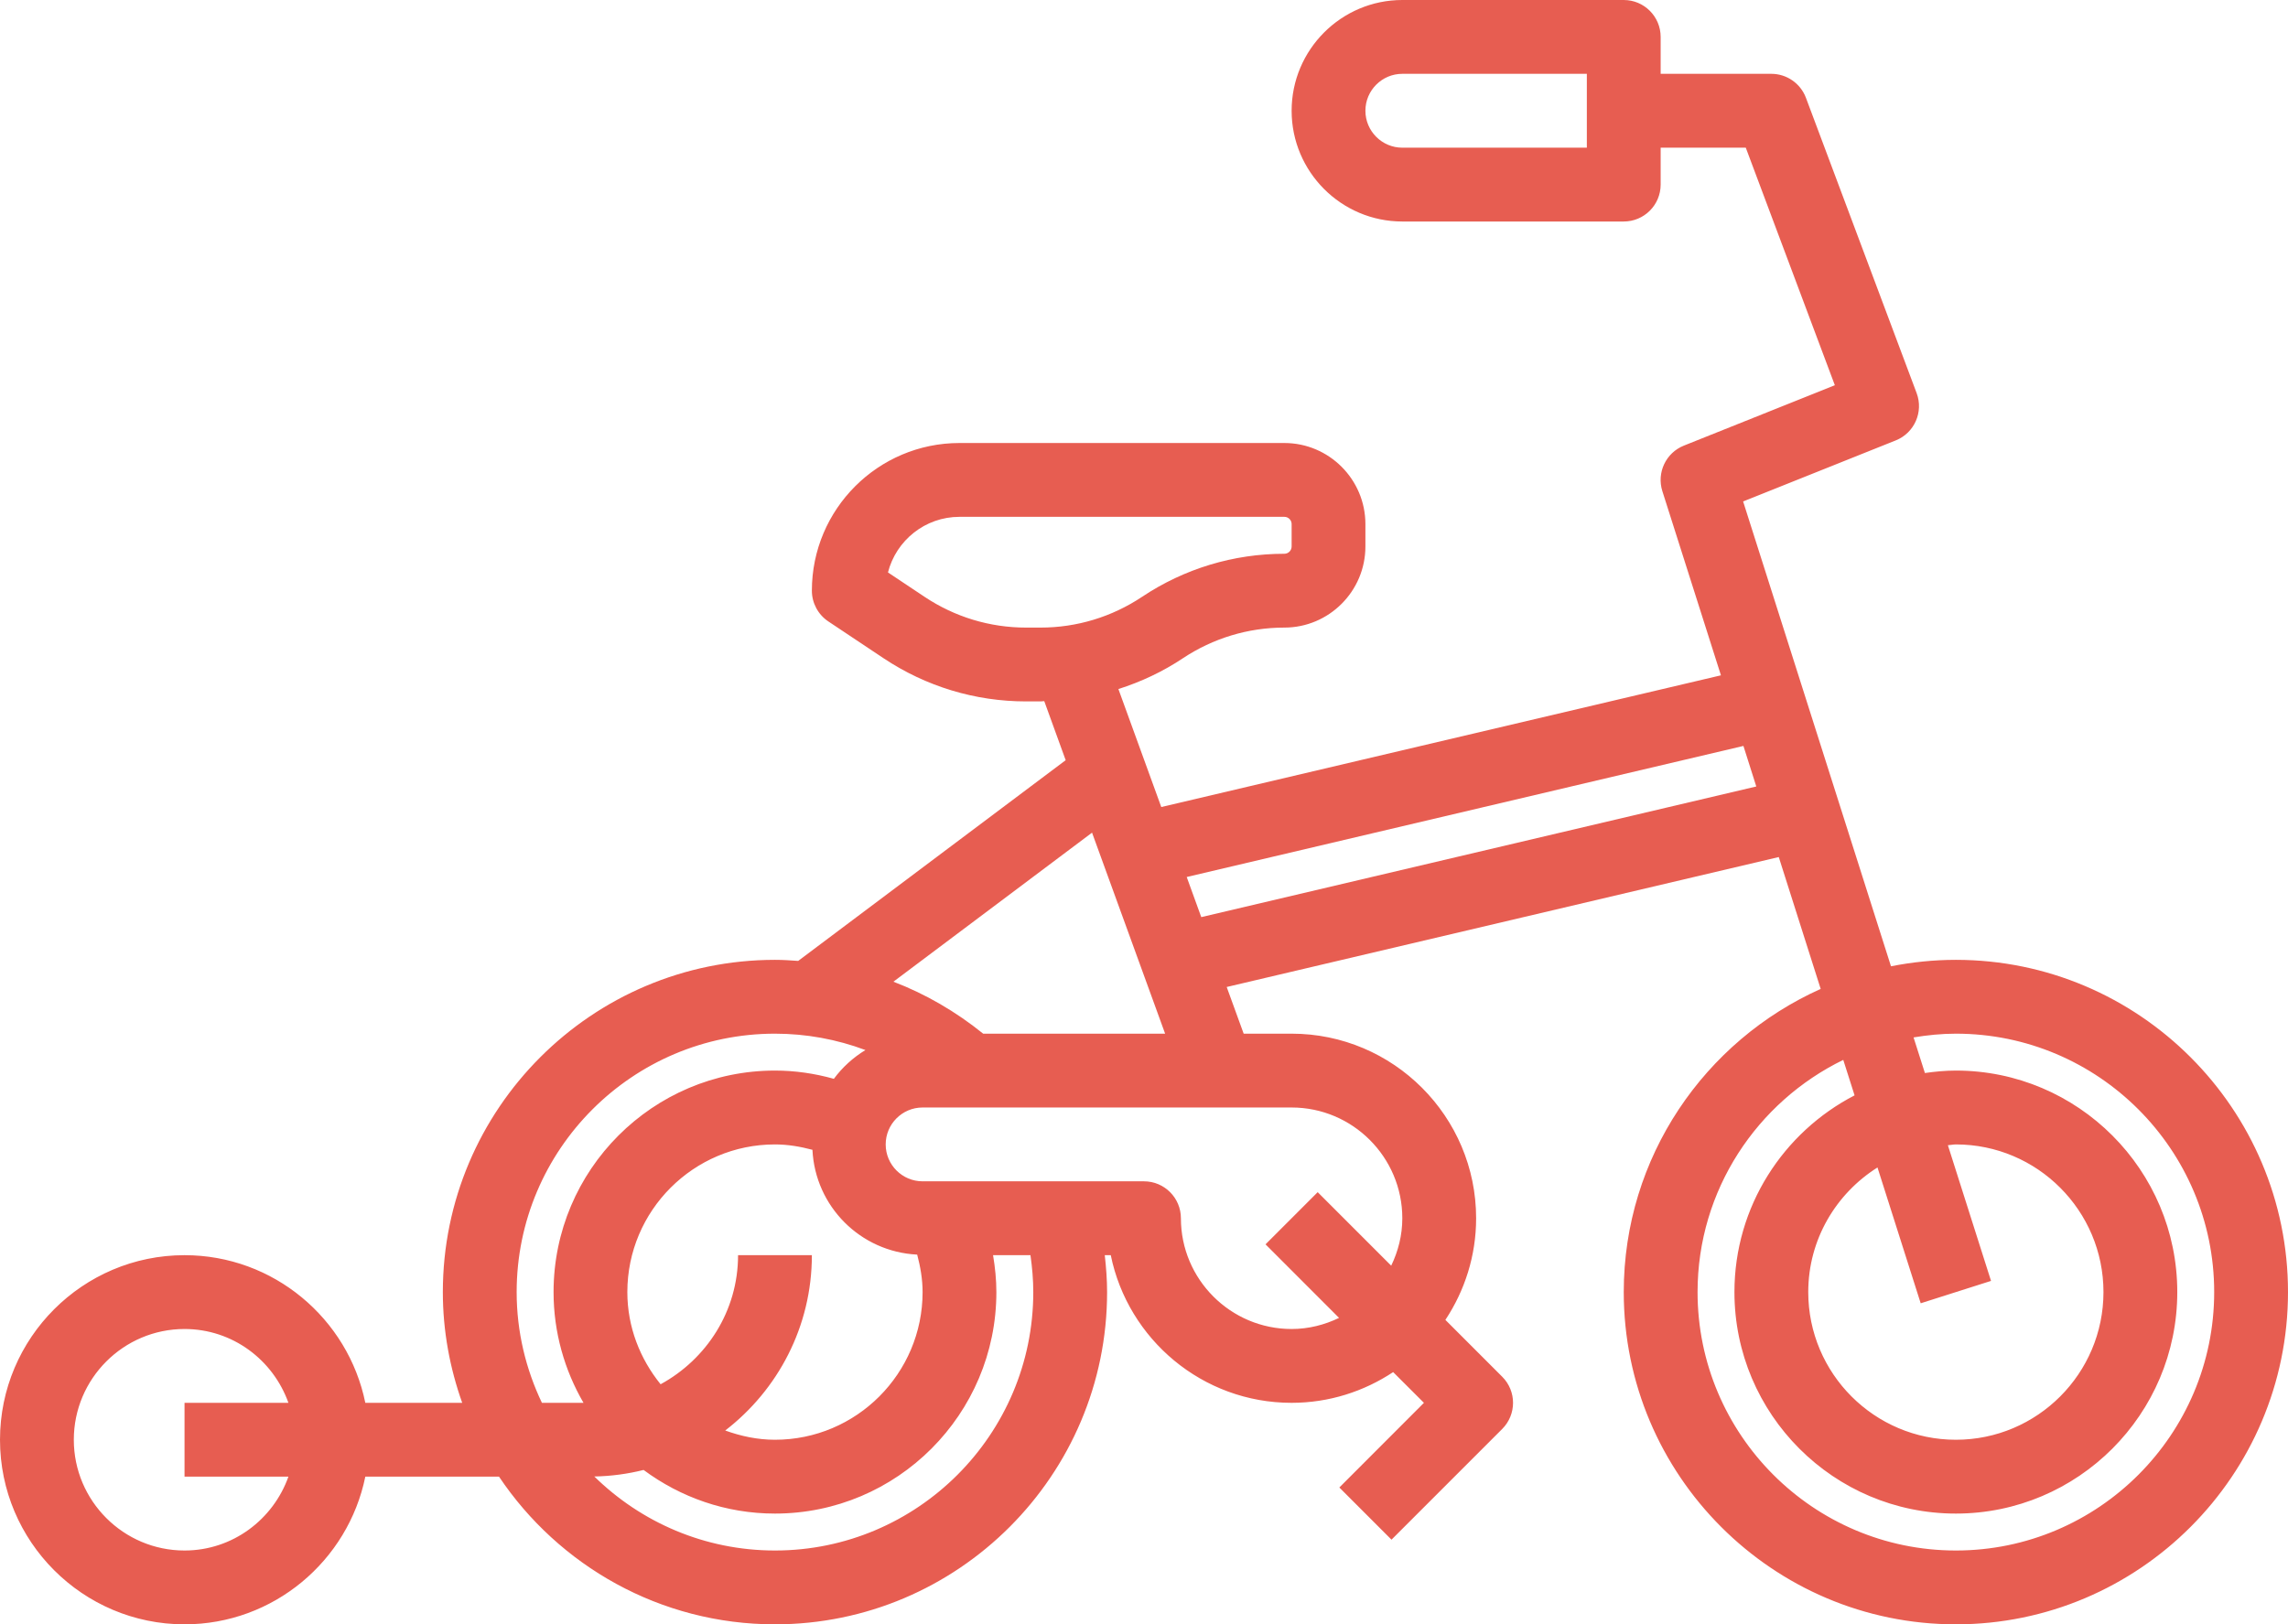 <?xml version="1.0" encoding="UTF-8"?>
<svg width="69px" height="49px" viewBox="0 0 69 49" version="1.1" xmlns="http://www.w3.org/2000/svg" xmlns:xlink="http://www.w3.org/1999/xlink">
    <title>Children's bike park </title>
    <g id="V2-Pages" stroke="none" stroke-width="1" fill="none" fill-rule="evenodd">
        <g id="Artboard-Copy" transform="translate(-1023, -463)" fill="#E75D51" fill-rule="nonzero">
            <g id="bike-(3)" transform="translate(1023, 463)">
                <path d="M58.984,28.955 C58.314,28.955 57.661,29.024 57.027,29.149 L52.568,15.127 L57.172,13.285 C57.734,13.06 58.013,12.426 57.801,11.859 L54.462,2.95 C54.299,2.516 53.883,2.227 53.419,2.227 L50.081,2.227 L50.081,1.114 C50.081,0.499 49.582,0 48.968,0 L42.29,0 C40.45,0 38.952,1.499 38.952,3.341 C38.952,5.183 40.45,6.682 42.29,6.682 L48.968,6.682 C49.582,6.682 50.081,6.183 50.081,5.568 L50.081,4.455 L52.648,4.455 L55.334,11.621 L50.78,13.443 C50.239,13.66 49.956,14.258 50.132,14.815 L51.899,20.372 L35.021,24.345 L33.728,20.786 C34.411,20.568 35.066,20.262 35.673,19.857 C36.583,19.253 37.641,18.932 38.732,18.932 C40.08,18.932 41.177,17.834 41.177,16.485 L41.177,15.811 C41.177,14.462 40.08,13.364 38.732,13.364 L28.935,13.364 C26.48,13.364 24.484,15.361 24.484,17.818 C24.484,18.19 24.67,18.538 24.979,18.745 L26.648,19.858 C27.925,20.709 29.41,21.159 30.942,21.159 L31.382,21.159 C31.419,21.159 31.455,21.151 31.492,21.151 L32.138,22.932 L24.071,28.987 C23.838,28.97 23.606,28.955 23.371,28.955 C17.849,28.955 13.355,33.451 13.355,38.977 C13.355,40.15 13.567,41.271 13.939,42.318 L11.017,42.318 C10.499,39.78 8.251,37.864 5.565,37.864 C2.496,37.864 0,40.362 0,43.432 C0,46.502 2.496,49 5.565,49 C8.251,49 10.499,47.083 11.017,44.545 L15.049,44.545 C16.848,47.229 19.907,49 23.371,49 C28.893,49 33.387,44.503 33.387,38.977 C33.387,38.604 33.358,38.232 33.317,37.864 L33.498,37.864 C34.015,40.402 36.264,42.318 38.95,42.318 C40.082,42.318 41.134,41.974 42.014,41.391 L42.942,42.318 L40.391,44.872 L41.964,46.446 L45.303,43.106 C45.738,42.67 45.738,41.966 45.303,41.531 L43.589,39.816 C44.172,38.935 44.516,37.883 44.516,36.75 C44.516,33.68 42.02,31.182 38.952,31.182 L37.506,31.182 L36.994,29.774 L53.643,25.854 L54.907,29.832 C51.413,31.398 48.968,34.904 48.968,38.977 C48.968,44.503 53.462,49 58.984,49 C64.506,49 69,44.503 69,38.977 C69,33.451 64.506,28.955 58.984,28.955 L58.984,28.955 Z M47.855,4.455 L42.29,4.455 C41.677,4.455 41.177,3.955 41.177,3.341 C41.177,2.727 41.677,2.227 42.29,2.227 L47.855,2.227 L47.855,4.455 Z M27.884,18.005 L26.779,17.268 C27.024,16.305 27.898,15.591 28.935,15.591 L38.732,15.591 C38.854,15.591 38.952,15.689 38.952,15.81 L38.952,16.484 C38.952,16.607 38.854,16.705 38.732,16.705 C37.2,16.705 35.715,17.154 34.44,18.005 C33.53,18.611 32.472,18.932 31.381,18.932 L30.941,18.932 C29.85,18.932 28.793,18.611 27.884,18.005 Z M5.565,46.773 C3.724,46.773 2.226,45.274 2.226,43.432 C2.226,41.59 3.724,40.091 5.565,40.091 C7.014,40.091 8.238,41.025 8.698,42.318 L5.565,42.318 L5.565,44.545 L8.698,44.545 C8.238,45.838 7.014,46.773 5.565,46.773 Z M15.581,38.977 C15.581,34.679 19.075,31.182 23.371,31.182 C24.311,31.182 25.234,31.352 26.099,31.676 C25.728,31.902 25.405,32.195 25.147,32.544 C24.572,32.383 23.979,32.295 23.371,32.295 C19.688,32.295 16.694,35.292 16.694,38.977 C16.694,40.194 17.026,41.334 17.597,42.318 L16.343,42.318 C15.859,41.304 15.581,40.174 15.581,38.977 L15.581,38.977 Z M27.66,37.847 C27.757,38.214 27.823,38.59 27.823,38.977 C27.823,41.434 25.826,43.432 23.371,43.432 C22.842,43.432 22.342,43.323 21.871,43.153 C23.457,41.931 24.484,40.017 24.484,37.864 L22.258,37.864 C22.258,39.55 21.307,41.002 19.922,41.758 C19.304,40.994 18.919,40.034 18.919,38.977 C18.919,36.521 20.916,34.523 23.371,34.523 C23.758,34.523 24.133,34.588 24.501,34.685 C24.584,36.396 25.951,37.763 27.66,37.847 Z M31.161,38.977 C31.161,43.276 27.667,46.773 23.371,46.773 C21.251,46.773 19.329,45.919 17.923,44.54 C18.435,44.531 18.932,44.462 19.409,44.343 C20.519,45.166 21.886,45.659 23.371,45.659 C27.054,45.659 30.048,42.662 30.048,38.977 C30.048,38.6 30.009,38.229 29.948,37.864 L31.076,37.864 C31.128,38.231 31.161,38.603 31.161,38.977 L31.161,38.977 Z M42.29,36.75 C42.29,37.264 42.165,37.746 41.955,38.181 L39.738,35.963 L38.165,37.537 L40.382,39.756 C39.947,39.965 39.466,40.091 38.952,40.091 C37.111,40.091 35.613,38.592 35.613,36.75 C35.613,36.135 35.114,35.636 34.5,35.636 L27.823,35.636 C27.209,35.636 26.71,35.136 26.71,34.523 C26.71,33.909 27.209,33.409 27.823,33.409 L38.952,33.409 C40.792,33.409 42.29,34.908 42.29,36.75 Z M29.65,31.182 C28.828,30.518 27.917,29.987 26.943,29.614 L32.933,25.118 L35.137,31.182 L29.65,31.182 Z M36.227,27.666 L35.788,26.456 L52.577,22.502 L52.965,23.725 L36.227,27.666 Z M58.984,46.773 C54.688,46.773 51.194,43.276 51.194,38.977 C51.194,35.898 52.992,33.238 55.588,31.973 L55.929,33.043 C53.781,34.154 52.306,36.395 52.306,38.977 C52.306,42.662 55.301,45.659 58.984,45.659 C62.666,45.659 65.661,42.662 65.661,38.977 C65.661,35.292 62.666,32.295 58.984,32.295 C58.667,32.295 58.356,32.326 58.05,32.369 L57.708,31.295 C58.125,31.226 58.549,31.182 58.984,31.182 C63.28,31.182 66.774,34.679 66.774,38.977 C66.774,43.276 63.28,46.773 58.984,46.773 L58.984,46.773 Z M57.923,39.315 L60.044,38.64 L58.743,34.547 C58.825,34.543 58.902,34.523 58.984,34.523 C61.439,34.523 63.435,36.521 63.435,38.977 C63.435,41.434 61.439,43.432 58.984,43.432 C56.529,43.432 54.532,41.434 54.532,38.977 C54.532,37.391 55.37,36.007 56.62,35.218 L57.923,39.315 Z" id="Shape"></path>
            </g>
        </g>
    </g>
</svg>